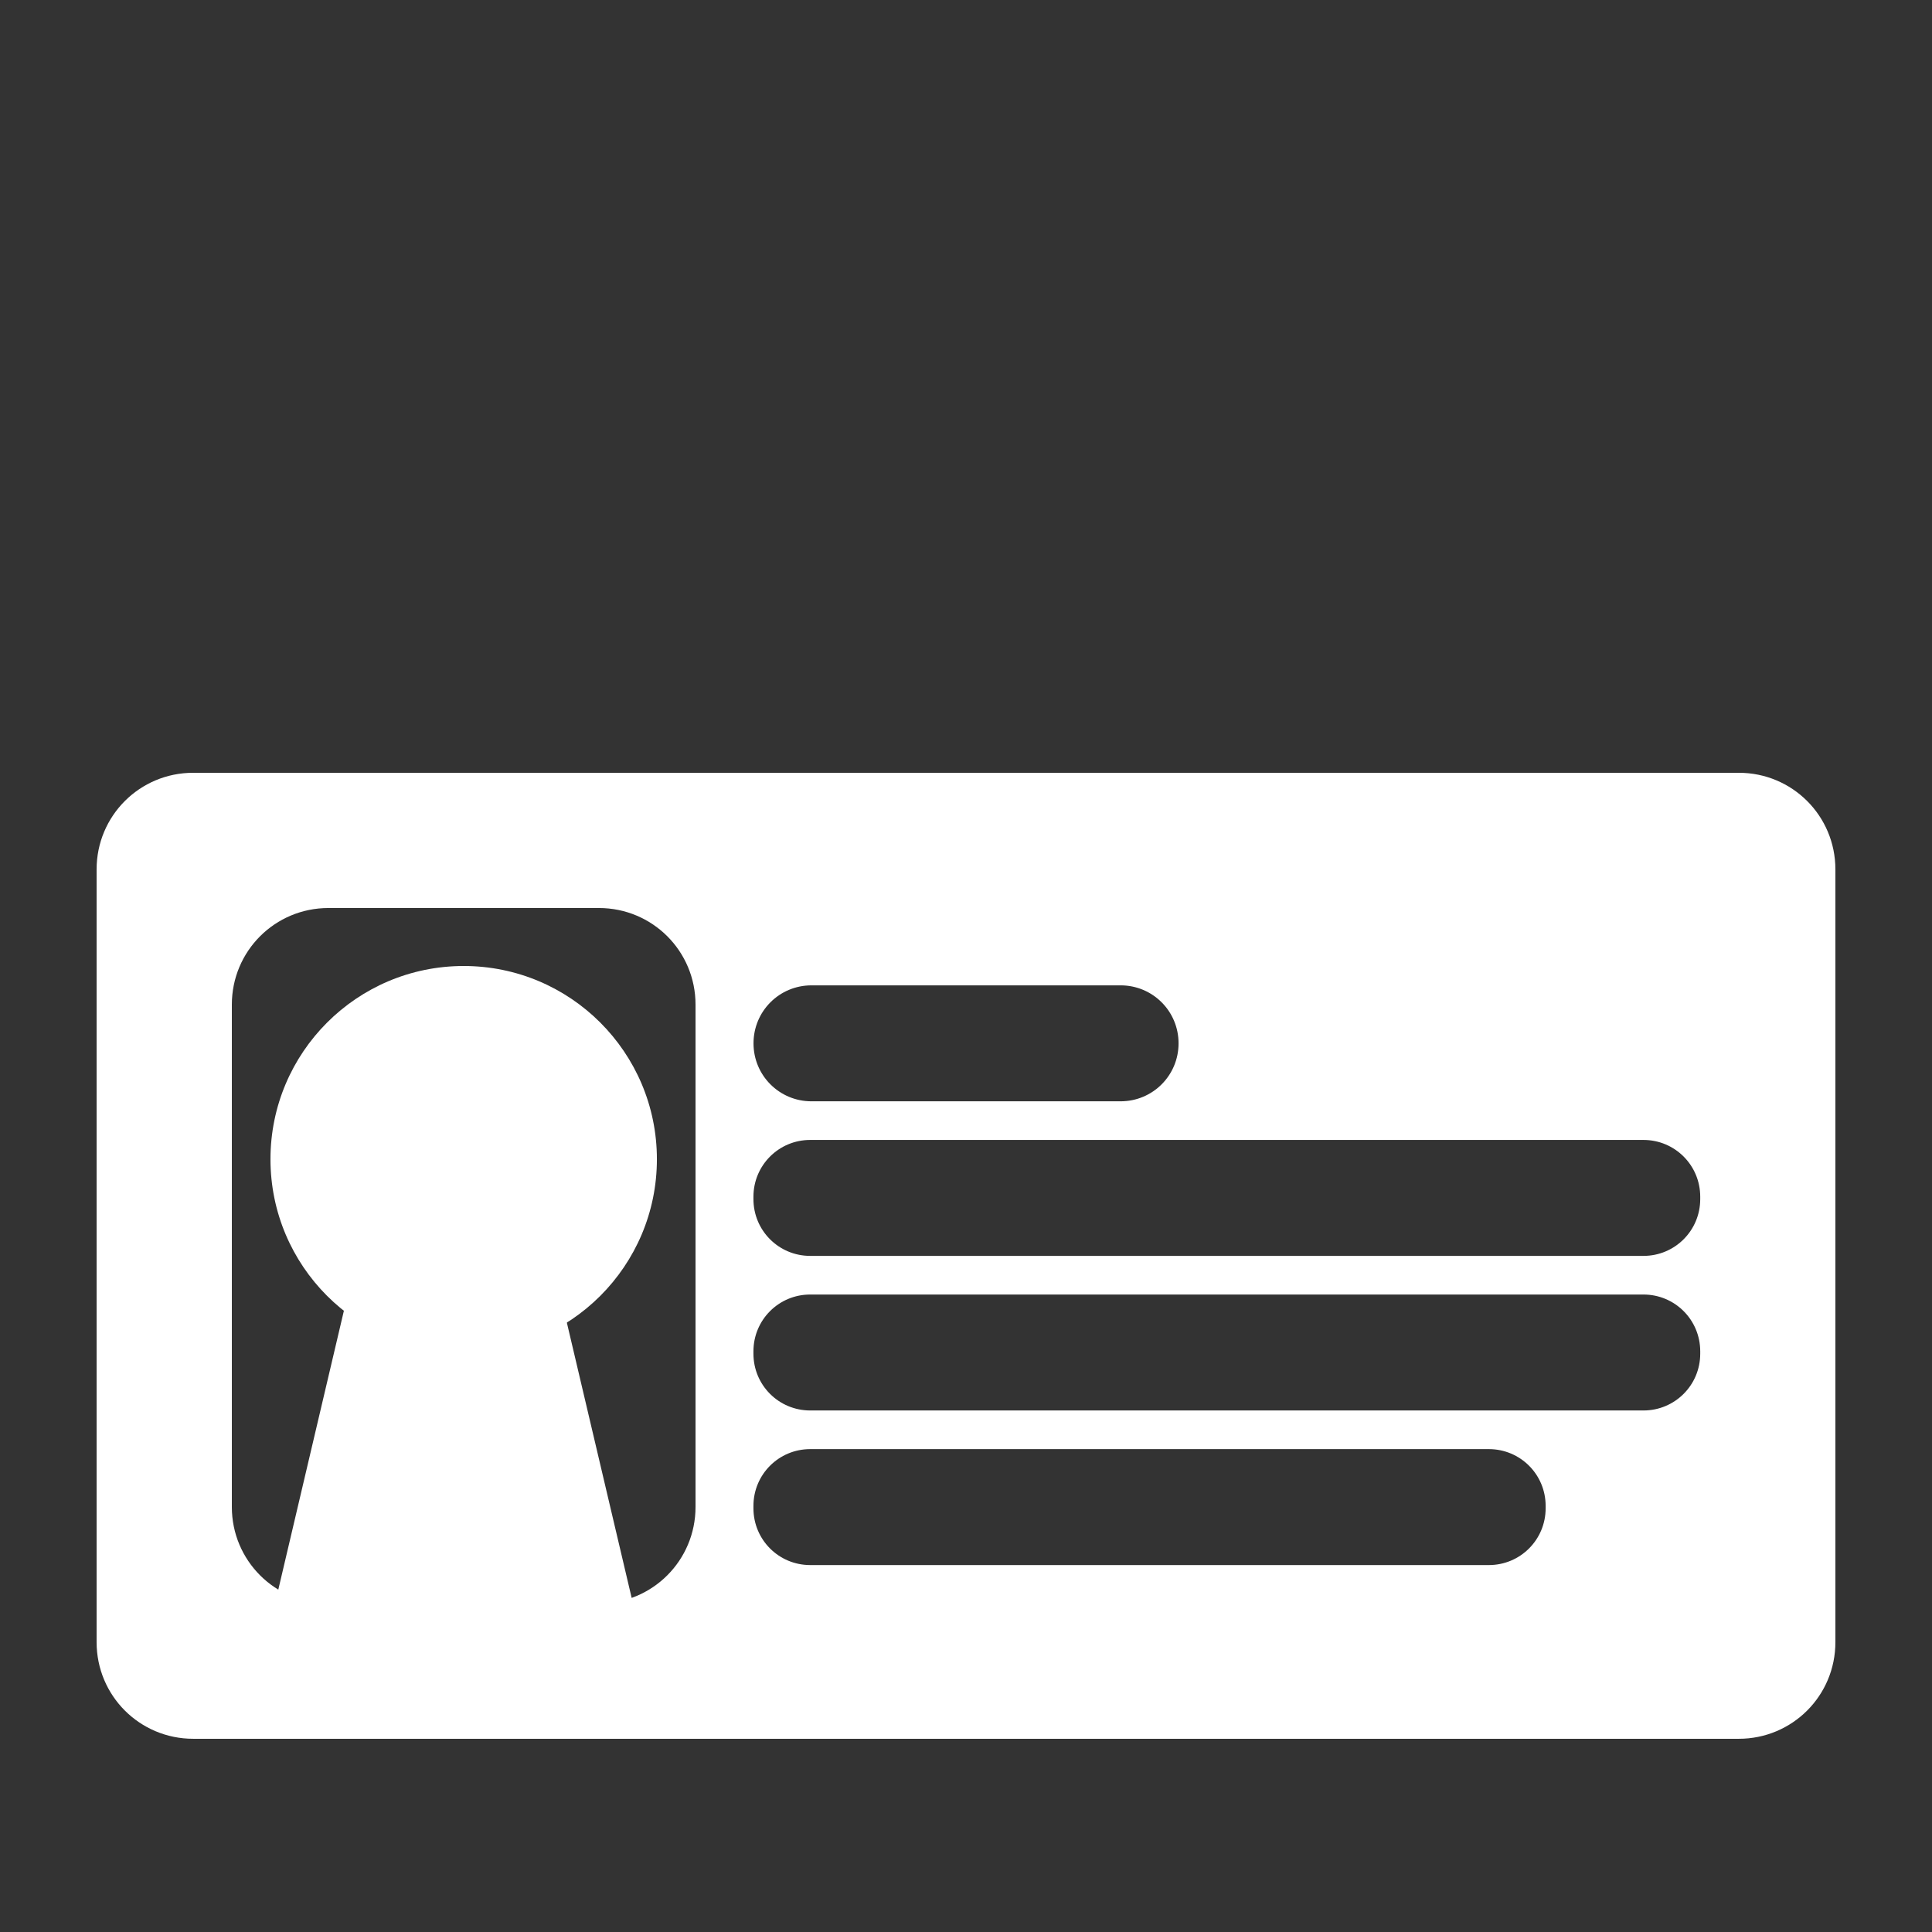 <svg xmlns="http://www.w3.org/2000/svg" xmlns:svg="http://www.w3.org/2000/svg" id="svg13076" width="100" height="100" version="1.1" viewBox="0 0 26.458 26.458"><rect x="0" y="0" width="26.458" height="26.458" fill="#333333" stroke="none"/><g id="layer1"><path id="rect6772" style="fill:#fff;fill-opacity:1;fill-rule:evenodd;stroke:none;stroke-width:1.88;stroke-linecap:round;stroke-linejoin:round;stroke-miterlimit:3.2;stroke-opacity:1" d="m 2.646,10.583 c -0.733,0 -1.323,0.59 -1.323,1.323 v 10.583 c 0,0.733 0.59,1.323 1.323,1.323 H 23.812 c 0.733,0 1.323,-0.59 1.323,-1.323 V 11.906 c 0,-0.733 -0.59,-1.323 -1.323,-1.323 z m 1.852,1.852 h 3.704 c 0.733,0 1.323,0.59 1.323,1.323 V 20.637 c 0,0.733 -0.59,1.323 -1.323,1.323 H 4.498 C 3.765,21.96 3.175,21.37 3.175,20.637 v -6.879 c 0,-0.733 0.59,-1.323 1.323,-1.323 z M 11.113,13.494 h 4.233 c 0.44,0 0.794,0.354 0.794,0.794 0,0.44 -0.354,0.794 -0.794,0.794 H 11.113 c -0.44,0 -0.794,-0.354 -0.794,-0.794 0,-0.44 0.354,-0.794 0.794,-0.794 z m -0.016,2.117 h 11.409 c 0.431,0 0.778,0.347 0.778,0.778 v 0.032 c 0,0.431 -0.347,0.778 -0.778,0.778 H 11.096 c -0.431,0 -0.778,-0.347 -0.778,-0.778 v -0.032 c 0,-0.431 0.347,-0.778 0.778,-0.778 z m 0,2.117 h 11.409 c 0.431,0 0.778,0.347 0.778,0.778 v 0.032 c 0,0.431 -0.347,0.778 -0.778,0.778 H 11.096 c -0.431,0 -0.778,-0.347 -0.778,-0.778 v -0.032 c 0,-0.431 0.347,-0.778 0.778,-0.778 z m 0,2.117 h 9.292 c 0.431,0 0.778,0.347 0.778,0.778 v 0.032 c 0,0.431 -0.347,0.778 -0.778,0.778 H 11.096 c -0.431,0 -0.778,-0.347 -0.778,-0.778 v -0.032 c 0,-0.431 0.347,-0.778 0.778,-0.778 z"/><circle style="fill:#fff;fill-opacity:1;fill-rule:evenodd;stroke:none;stroke-width:1.88;stroke-linecap:round;stroke-linejoin:round;stroke-miterlimit:3.2;stroke-opacity:1" id="path6939" cx="6.35" cy="15.875" r="2.646"/><path style="fill:#fff;fill-opacity:1;fill-rule:evenodd;stroke:none;stroke-width:1.88;stroke-linecap:round;stroke-linejoin:round;stroke-miterlimit:3.2;stroke-opacity:1" id="path6995" d="M 8.731,22.225 H 3.704 l 1.058,-4.498 h 2.91 z"/></g></svg>